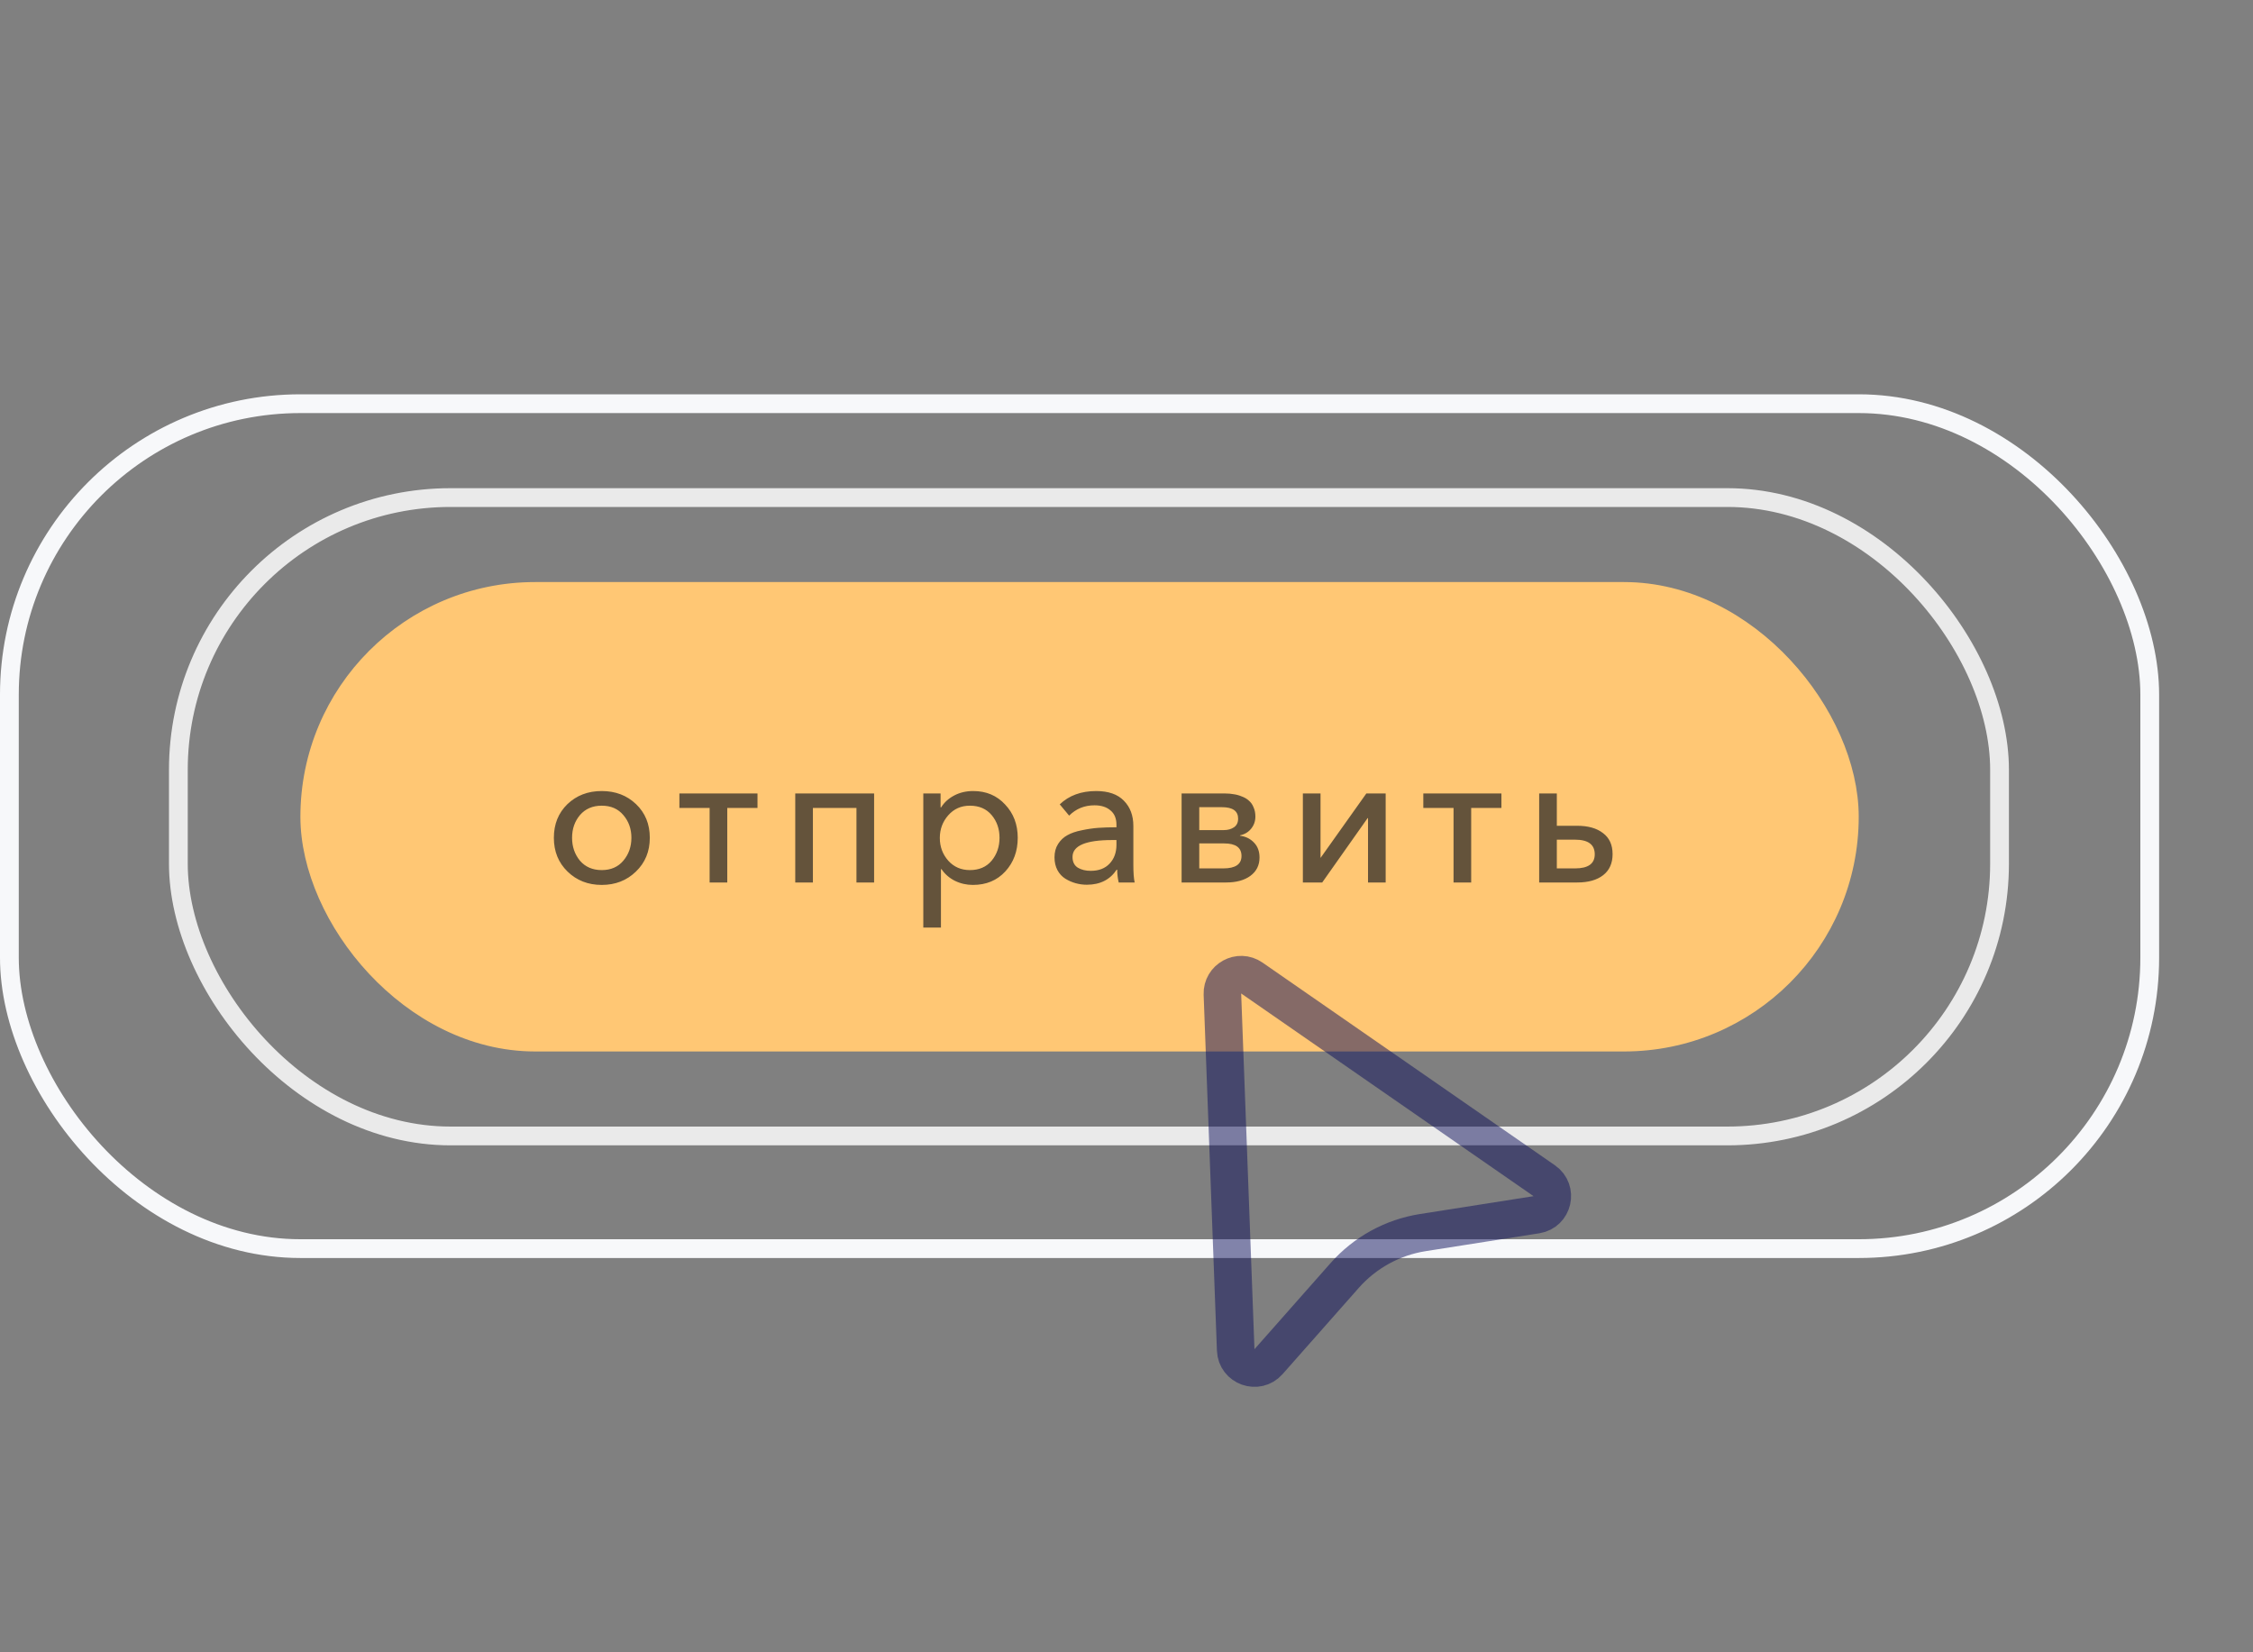 <svg width="120" height="88" viewBox="0 0 120 88" fill="none" xmlns="http://www.w3.org/2000/svg">
<rect x="0" y="0" width="120" height="88" fill="#808080" stroke="none"/>
<rect x="16.5" y="31.5" width="82" height="24" rx="12" fill="#FFC774" stroke="#FFC774"/>
<rect x="0.5" y="21.5" width="114" height="45" rx="15.5" stroke="#F7F8FA"/>
<rect x="9.5" y="26.5" width="97" height="34" rx="14.5" stroke="#EAEAEA"/>
<path d="M65.108 52.949C65.077 52.126 65.999 51.62 66.676 52.089L82.249 62.884C82.99 63.398 82.725 64.555 81.834 64.695L75.781 65.647C74.172 65.9 72.702 66.707 71.623 67.928L67.563 72.523C66.966 73.199 65.849 72.8 65.816 71.898L65.108 52.949Z" stroke="#0D0F5A" stroke-opacity="0.5" stroke-width="2"/>
<path opacity="0.7" d="M33.87 46.42C33.383 46.893 32.777 47.13 32.05 47.13C31.323 47.13 30.717 46.893 30.23 46.42C29.743 45.947 29.5 45.347 29.5 44.62C29.5 43.893 29.74 43.297 30.22 42.83C30.707 42.363 31.317 42.13 32.05 42.13C32.783 42.13 33.393 42.363 33.88 42.83C34.367 43.297 34.61 43.893 34.61 44.62C34.61 45.347 34.363 45.947 33.87 46.42ZM30.89 45.84C31.177 46.173 31.563 46.34 32.05 46.34C32.537 46.34 32.92 46.173 33.2 45.84C33.487 45.5 33.63 45.093 33.63 44.62C33.63 44.147 33.487 43.743 33.2 43.41C32.92 43.077 32.537 42.91 32.05 42.91C31.563 42.91 31.177 43.077 30.89 43.41C30.61 43.743 30.47 44.147 30.47 44.62C30.47 45.093 30.61 45.5 30.89 45.84ZM37.796 47V43.03H36.186V42.26H40.346V43.03H38.736V47H37.796ZM42.357 47V42.26H46.557V47H45.617V43.03H43.297V47H42.357ZM49.177 49.4V42.26H50.097V43H50.127C50.287 42.74 50.517 42.53 50.817 42.37C51.117 42.21 51.457 42.13 51.837 42.13C52.531 42.13 53.097 42.37 53.537 42.85C53.984 43.323 54.207 43.913 54.207 44.62C54.207 45.333 53.987 45.93 53.547 46.41C53.107 46.89 52.531 47.13 51.817 47.13C51.477 47.13 51.157 47.057 50.857 46.91C50.557 46.757 50.321 46.55 50.147 46.29H50.117V49.4H49.177ZM51.657 46.34C52.151 46.34 52.537 46.173 52.817 45.84C53.097 45.5 53.237 45.093 53.237 44.62C53.237 44.147 53.097 43.743 52.817 43.41C52.537 43.077 52.151 42.91 51.657 42.91C51.191 42.91 50.807 43.08 50.507 43.42C50.207 43.76 50.057 44.163 50.057 44.63C50.057 45.097 50.207 45.5 50.507 45.84C50.807 46.173 51.191 46.34 51.657 46.34ZM57.885 47.12C57.685 47.12 57.488 47.093 57.295 47.04C57.102 46.987 56.918 46.907 56.745 46.8C56.572 46.693 56.432 46.543 56.325 46.35C56.218 46.15 56.165 45.92 56.165 45.66C56.165 45.387 56.228 45.15 56.355 44.95C56.488 44.743 56.655 44.587 56.855 44.48C57.055 44.367 57.308 44.28 57.615 44.22C57.928 44.153 58.222 44.11 58.495 44.09C58.775 44.07 59.098 44.06 59.465 44.06V43.93C59.465 43.59 59.358 43.333 59.145 43.16C58.938 42.98 58.655 42.89 58.295 42.89C57.762 42.89 57.312 43.073 56.945 43.44L56.445 42.84C56.938 42.367 57.585 42.13 58.385 42.13C59.038 42.13 59.532 42.303 59.865 42.65C60.198 42.99 60.365 43.437 60.365 43.99V46.06C60.365 46.473 60.388 46.787 60.435 47H59.585C59.532 46.773 59.505 46.547 59.505 46.32H59.475C59.122 46.853 58.592 47.12 57.885 47.12ZM58.095 46.38C58.522 46.38 58.855 46.253 59.095 46C59.342 45.74 59.465 45.403 59.465 44.99V44.74H59.235C57.828 44.74 57.125 45.04 57.125 45.64C57.125 45.9 57.218 46.09 57.405 46.21C57.592 46.323 57.822 46.38 58.095 46.38ZM62.935 47V42.26H65.265C65.425 42.26 65.575 42.273 65.715 42.3C65.862 42.32 66.005 42.36 66.145 42.42C66.292 42.473 66.415 42.547 66.515 42.64C66.622 42.727 66.705 42.843 66.765 42.99C66.832 43.137 66.865 43.303 66.865 43.49C66.865 43.737 66.788 43.953 66.635 44.14C66.488 44.32 66.292 44.437 66.045 44.49V44.51C66.352 44.55 66.602 44.673 66.795 44.88C66.988 45.08 67.085 45.343 67.085 45.67C67.085 46.083 66.922 46.41 66.595 46.65C66.275 46.883 65.845 47 65.305 47H62.935ZM63.875 46.25H65.155C65.802 46.25 66.125 46.03 66.125 45.59C66.125 45.143 65.818 44.92 65.205 44.92H63.875V46.25ZM63.875 44.21H65.185C65.398 44.21 65.578 44.16 65.725 44.06C65.872 43.96 65.945 43.807 65.945 43.6C65.945 43.193 65.658 42.99 65.085 42.99H63.875V44.21ZM69.394 47V42.26H70.334V45.68H70.344L72.774 42.26H73.804V47H72.864V43.57H72.844L70.424 47H69.394ZM77.419 47V43.03H75.809V42.26H79.969V43.03H78.359V47H77.419ZM81.98 47V42.26H82.92V43.98H84C84.587 43.98 85.047 44.11 85.38 44.37C85.72 44.623 85.89 44.997 85.89 45.49C85.89 45.977 85.723 46.35 85.39 46.61C85.057 46.87 84.597 47 84.01 47H81.98ZM82.92 46.25H83.89C84.59 46.25 84.94 46 84.94 45.5C84.94 44.98 84.59 44.72 83.89 44.72H82.92V46.25Z" fill="#232323"/>
</svg>

